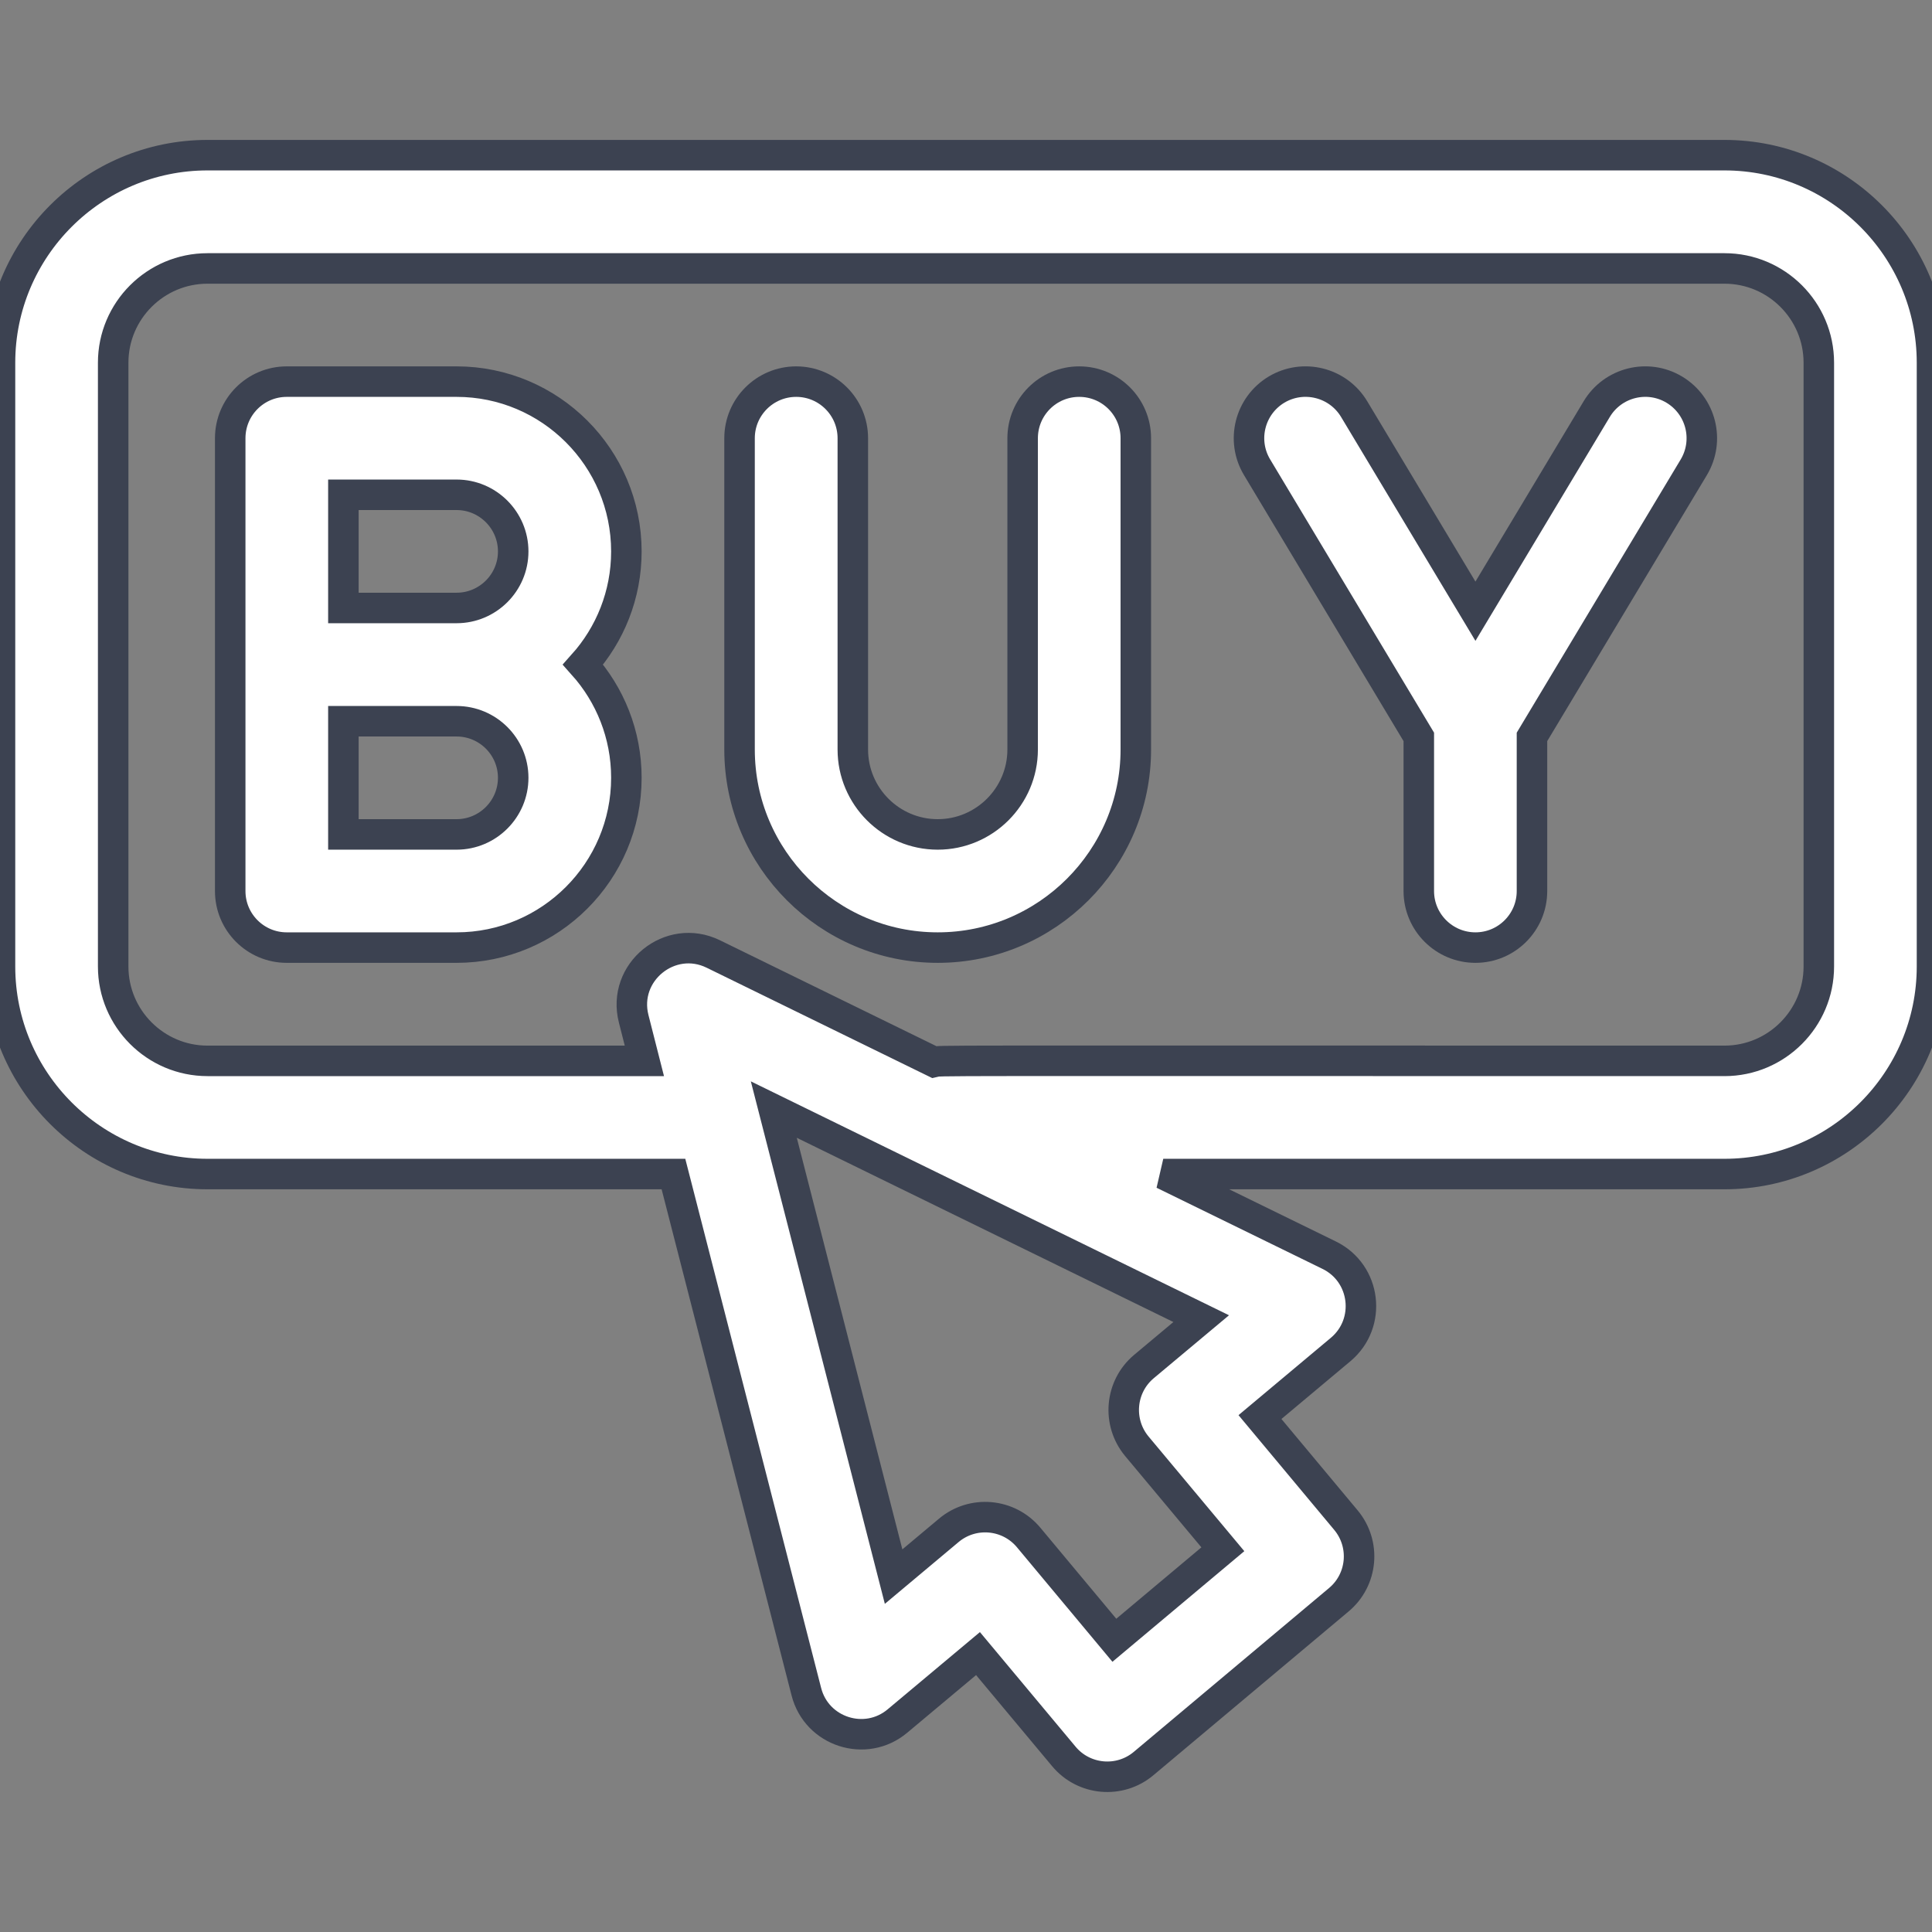 <svg width="19" height="19" viewBox="0 0 19 19" fill="none" xmlns="http://www.w3.org/2000/svg">
<rect x="0" y="0" width="19" height="19" fill="#808080" stroke="none"/>
<g clip-path="url(#clip0)">
<path d="M16.959 1.526H2.041C0.916 1.526 0 2.442 0 3.567V9.505C0 10.63 0.916 11.546 2.041 11.546H6.623L7.93 16.637C8.031 17.033 8.513 17.188 8.826 16.925L9.618 16.262L10.462 17.273C10.659 17.51 11.012 17.541 11.247 17.343L13.167 15.732C13.402 15.535 13.433 15.185 13.236 14.949L12.391 13.936L13.185 13.271C13.493 13.012 13.434 12.521 13.072 12.344L11.44 11.546H16.959C18.084 11.546 19 10.63 19 9.505V3.567C19 2.442 18.084 1.526 16.959 1.526ZM11.18 14.223L12.026 15.236L10.959 16.131L10.116 15.12C9.918 14.883 9.566 14.853 9.331 15.05L8.788 15.505L7.61 10.912L11.813 12.968L11.25 13.439C11.015 13.636 10.984 13.987 11.18 14.223ZM17.887 9.505C17.887 10.016 17.471 10.433 16.959 10.433C8.763 10.433 9.274 10.427 9.188 10.445L7.015 9.382C6.59 9.174 6.114 9.561 6.232 10.02L6.337 10.433H2.041C1.529 10.433 1.113 10.016 1.113 9.505V3.567C1.113 3.056 1.529 2.64 2.041 2.64H16.959C17.471 2.64 17.887 3.056 17.887 3.567V9.505Z" fill="white" stroke="#3C4251" stroke-width="0.3"/>
<path d="M4.49 3.753H2.82C2.513 3.753 2.264 4.002 2.264 4.31V8.763C2.264 9.07 2.513 9.319 2.82 9.319H4.49C5.411 9.319 6.16 8.57 6.16 7.649C6.16 7.222 5.999 6.832 5.734 6.536C5.999 6.24 6.16 5.85 6.16 5.423C6.16 4.502 5.411 3.753 4.49 3.753ZM4.49 8.206H3.377V7.093H4.49C4.797 7.093 5.047 7.342 5.047 7.649C5.047 7.956 4.797 8.206 4.49 8.206ZM4.49 5.979H3.377V4.866H4.49C4.797 4.866 5.047 5.116 5.047 5.423C5.047 5.73 4.797 5.979 4.49 5.979Z" fill="white" stroke="#3C4251" stroke-width="0.3"/>
<path d="M10.613 3.753C10.306 3.753 10.057 4.002 10.057 4.31V7.371C10.057 7.831 9.682 8.206 9.222 8.206C8.761 8.206 8.387 7.831 8.387 7.371V4.31C8.387 4.002 8.137 3.753 7.83 3.753C7.523 3.753 7.273 4.002 7.273 4.31V7.371C7.273 8.445 8.147 9.319 9.222 9.319C10.296 9.319 11.17 8.445 11.17 7.371V4.31C11.17 4.002 10.921 3.753 10.613 3.753Z" fill="white" stroke="#3C4251" stroke-width="0.3"/>
<path d="M16.466 3.832C16.203 3.674 15.861 3.76 15.703 4.023L14.51 6.011L13.317 4.023C13.159 3.76 12.817 3.674 12.553 3.832C12.29 3.991 12.204 4.332 12.363 4.596L13.953 7.247V8.763C13.953 9.07 14.203 9.319 14.51 9.319C14.817 9.319 15.066 9.07 15.066 8.763V7.247L16.657 4.596C16.815 4.332 16.73 3.991 16.466 3.832Z" fill="white" stroke="#3C4251" stroke-width="0.3"/>
</g>
<defs>
<clipPath id="clip0">
<rect width="19" height="19" fill="white"/>
</clipPath>
</defs>
</svg>
